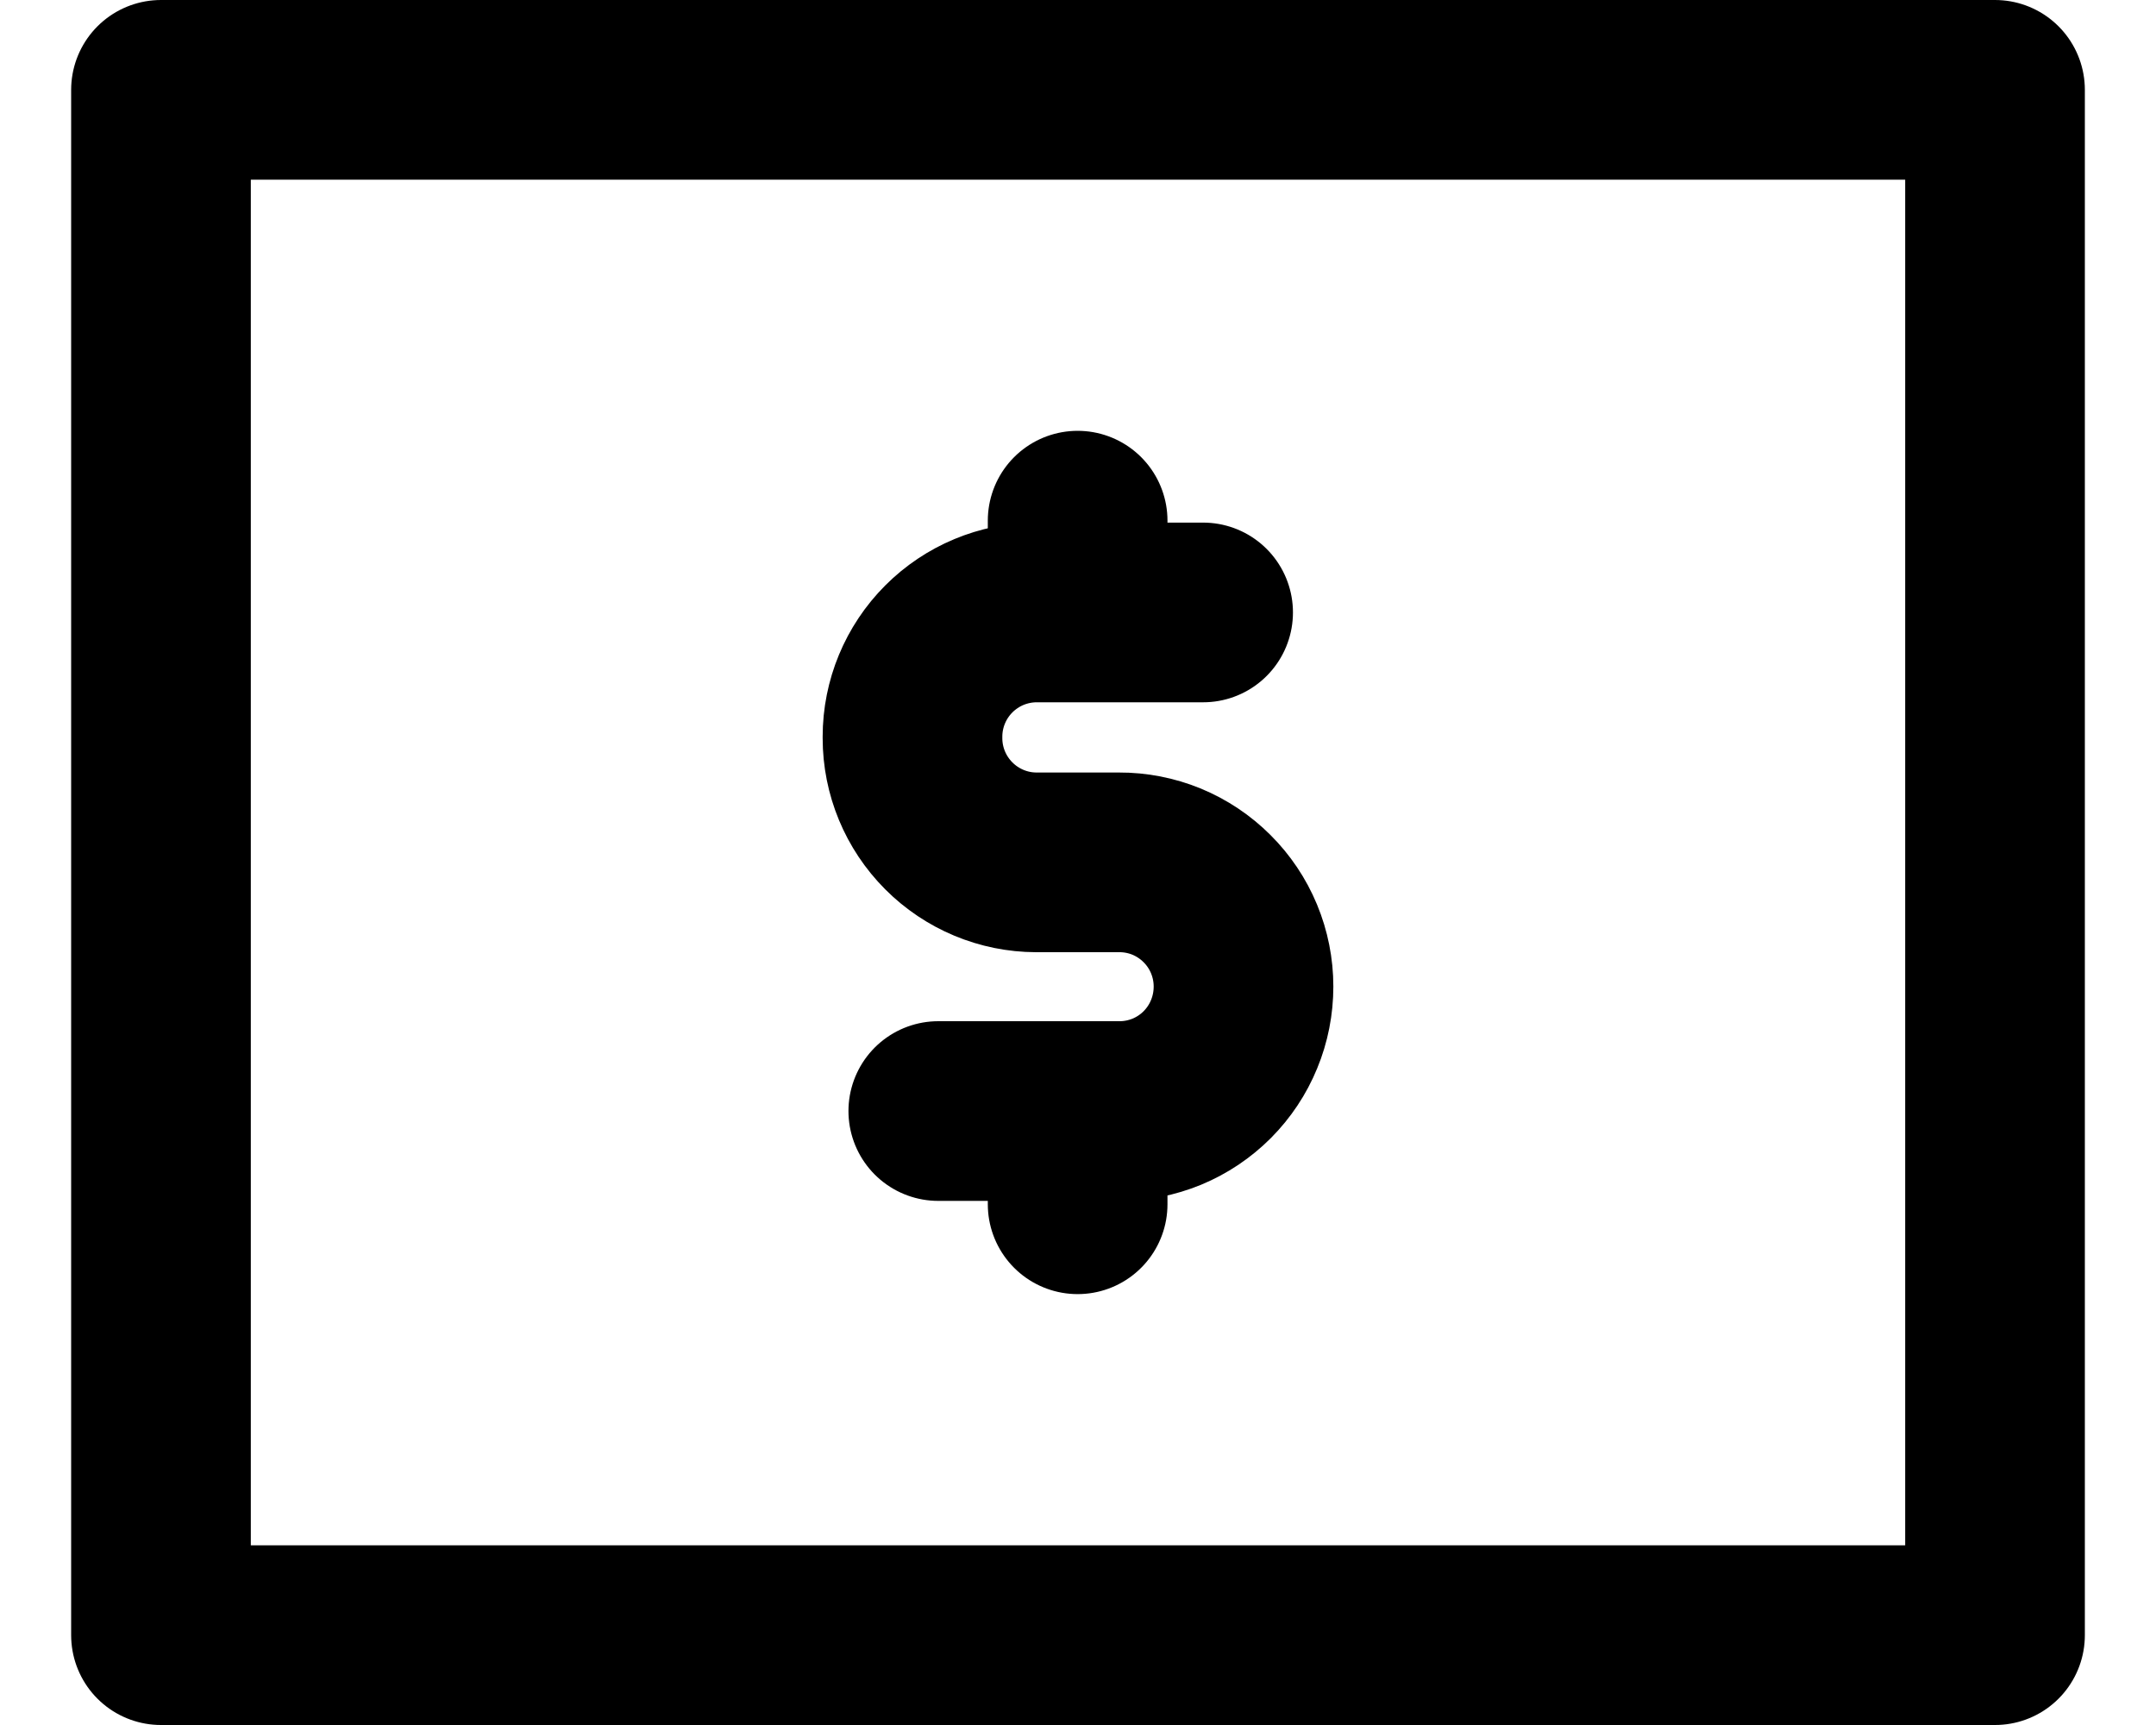 <svg width="30" height="24" viewBox="0 0 30 24" fill="none" xmlns="http://www.w3.org/2000/svg">
<path d="M27.76 1.25H2.24V22.75H27.76V1.25Z" stroke="black" stroke-width="2.5" stroke-linecap="round" stroke-linejoin="round"/>
<path d="M16.741 8.521H14.419C13.963 8.523 13.525 8.705 13.202 9.029C12.879 9.353 12.697 9.792 12.697 10.249V10.27C12.697 10.728 12.879 11.166 13.202 11.49C13.525 11.814 13.963 11.997 14.419 11.998H15.571C15.798 11.997 16.023 12.041 16.233 12.127C16.443 12.214 16.634 12.341 16.795 12.502C16.956 12.662 17.084 12.853 17.171 13.063C17.258 13.273 17.303 13.498 17.303 13.726C17.303 13.953 17.259 14.179 17.172 14.389C17.086 14.6 16.958 14.791 16.798 14.952C16.637 15.113 16.446 15.241 16.236 15.328C16.026 15.414 15.801 15.459 15.573 15.458H13.056" stroke="black" stroke-width="2.5" stroke-linecap="round" stroke-linejoin="round"/>
<path d="M14.995 8.475V7.244" stroke="black" stroke-width="2.5" stroke-linecap="round" stroke-linejoin="round"/>
<path d="M14.995 16.755V15.62" stroke="black" stroke-width="2.5" stroke-linecap="round" stroke-linejoin="round"/>
</svg>
